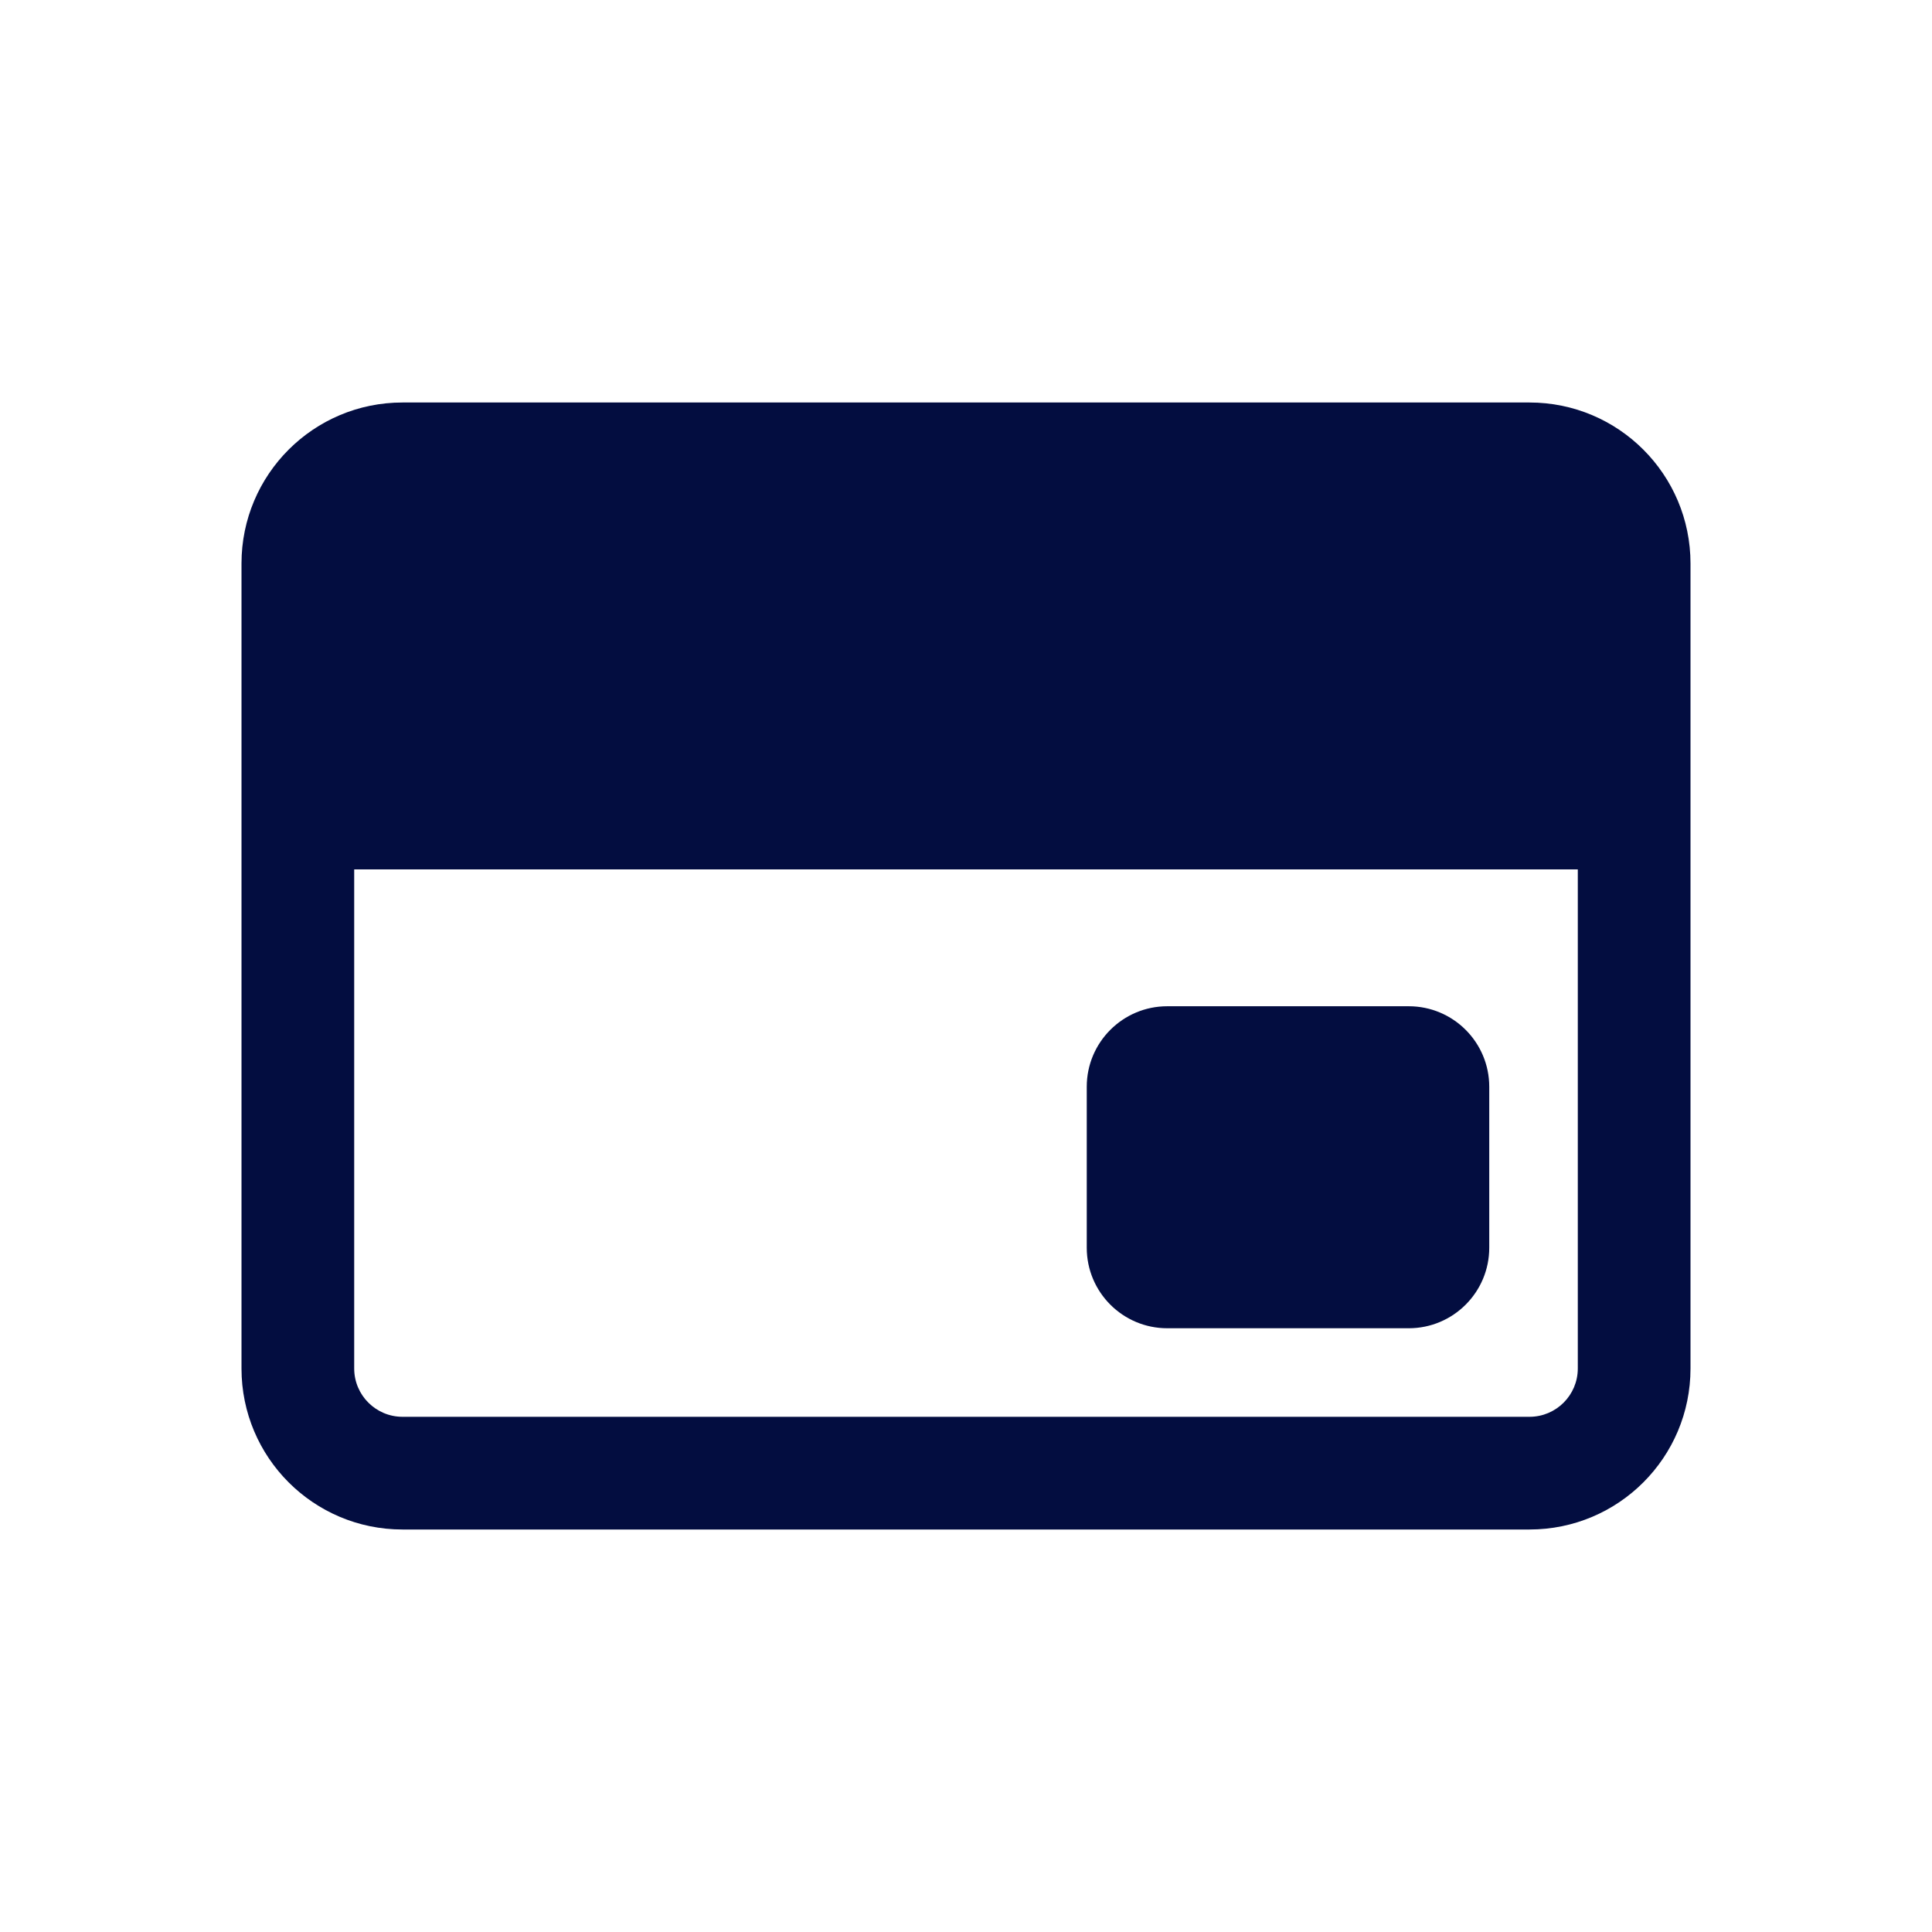 <svg width="24" height="24" viewBox="0 0 24 24" fill="none"
  xmlns="http://www.w3.org/2000/svg">
  <path fillRule="evenodd" clipRule="evenodd" d="M19 6.4H5C4.669 6.4 4.4 6.669 4.4 7V9.2H19.6V7C19.6 6.669 19.331 6.4 19 6.4ZM4.4 17V10.8H19.6V17C19.6 17.331 19.331 17.6 19 17.6H5C4.669 17.6 4.4 17.331 4.4 17ZM5 5C3.895 5 3 5.895 3 7V17C3 18.105 3.895 19 5 19H19C20.105 19 21 18.105 21 17V7C21 5.895 20.105 5 19 5H5ZM14.5 13.5H17.5V15.5H14.5V13.5ZM13.5 13.5C13.5 12.948 13.948 12.5 14.5 12.5H17.5C18.052 12.5 18.5 12.948 18.5 13.5V15.5C18.5 16.052 18.052 16.5 17.5 16.5H14.5C13.948 16.5 13.5 16.052 13.5 15.5V13.5Z" fill="#030D40"/>
</svg>

